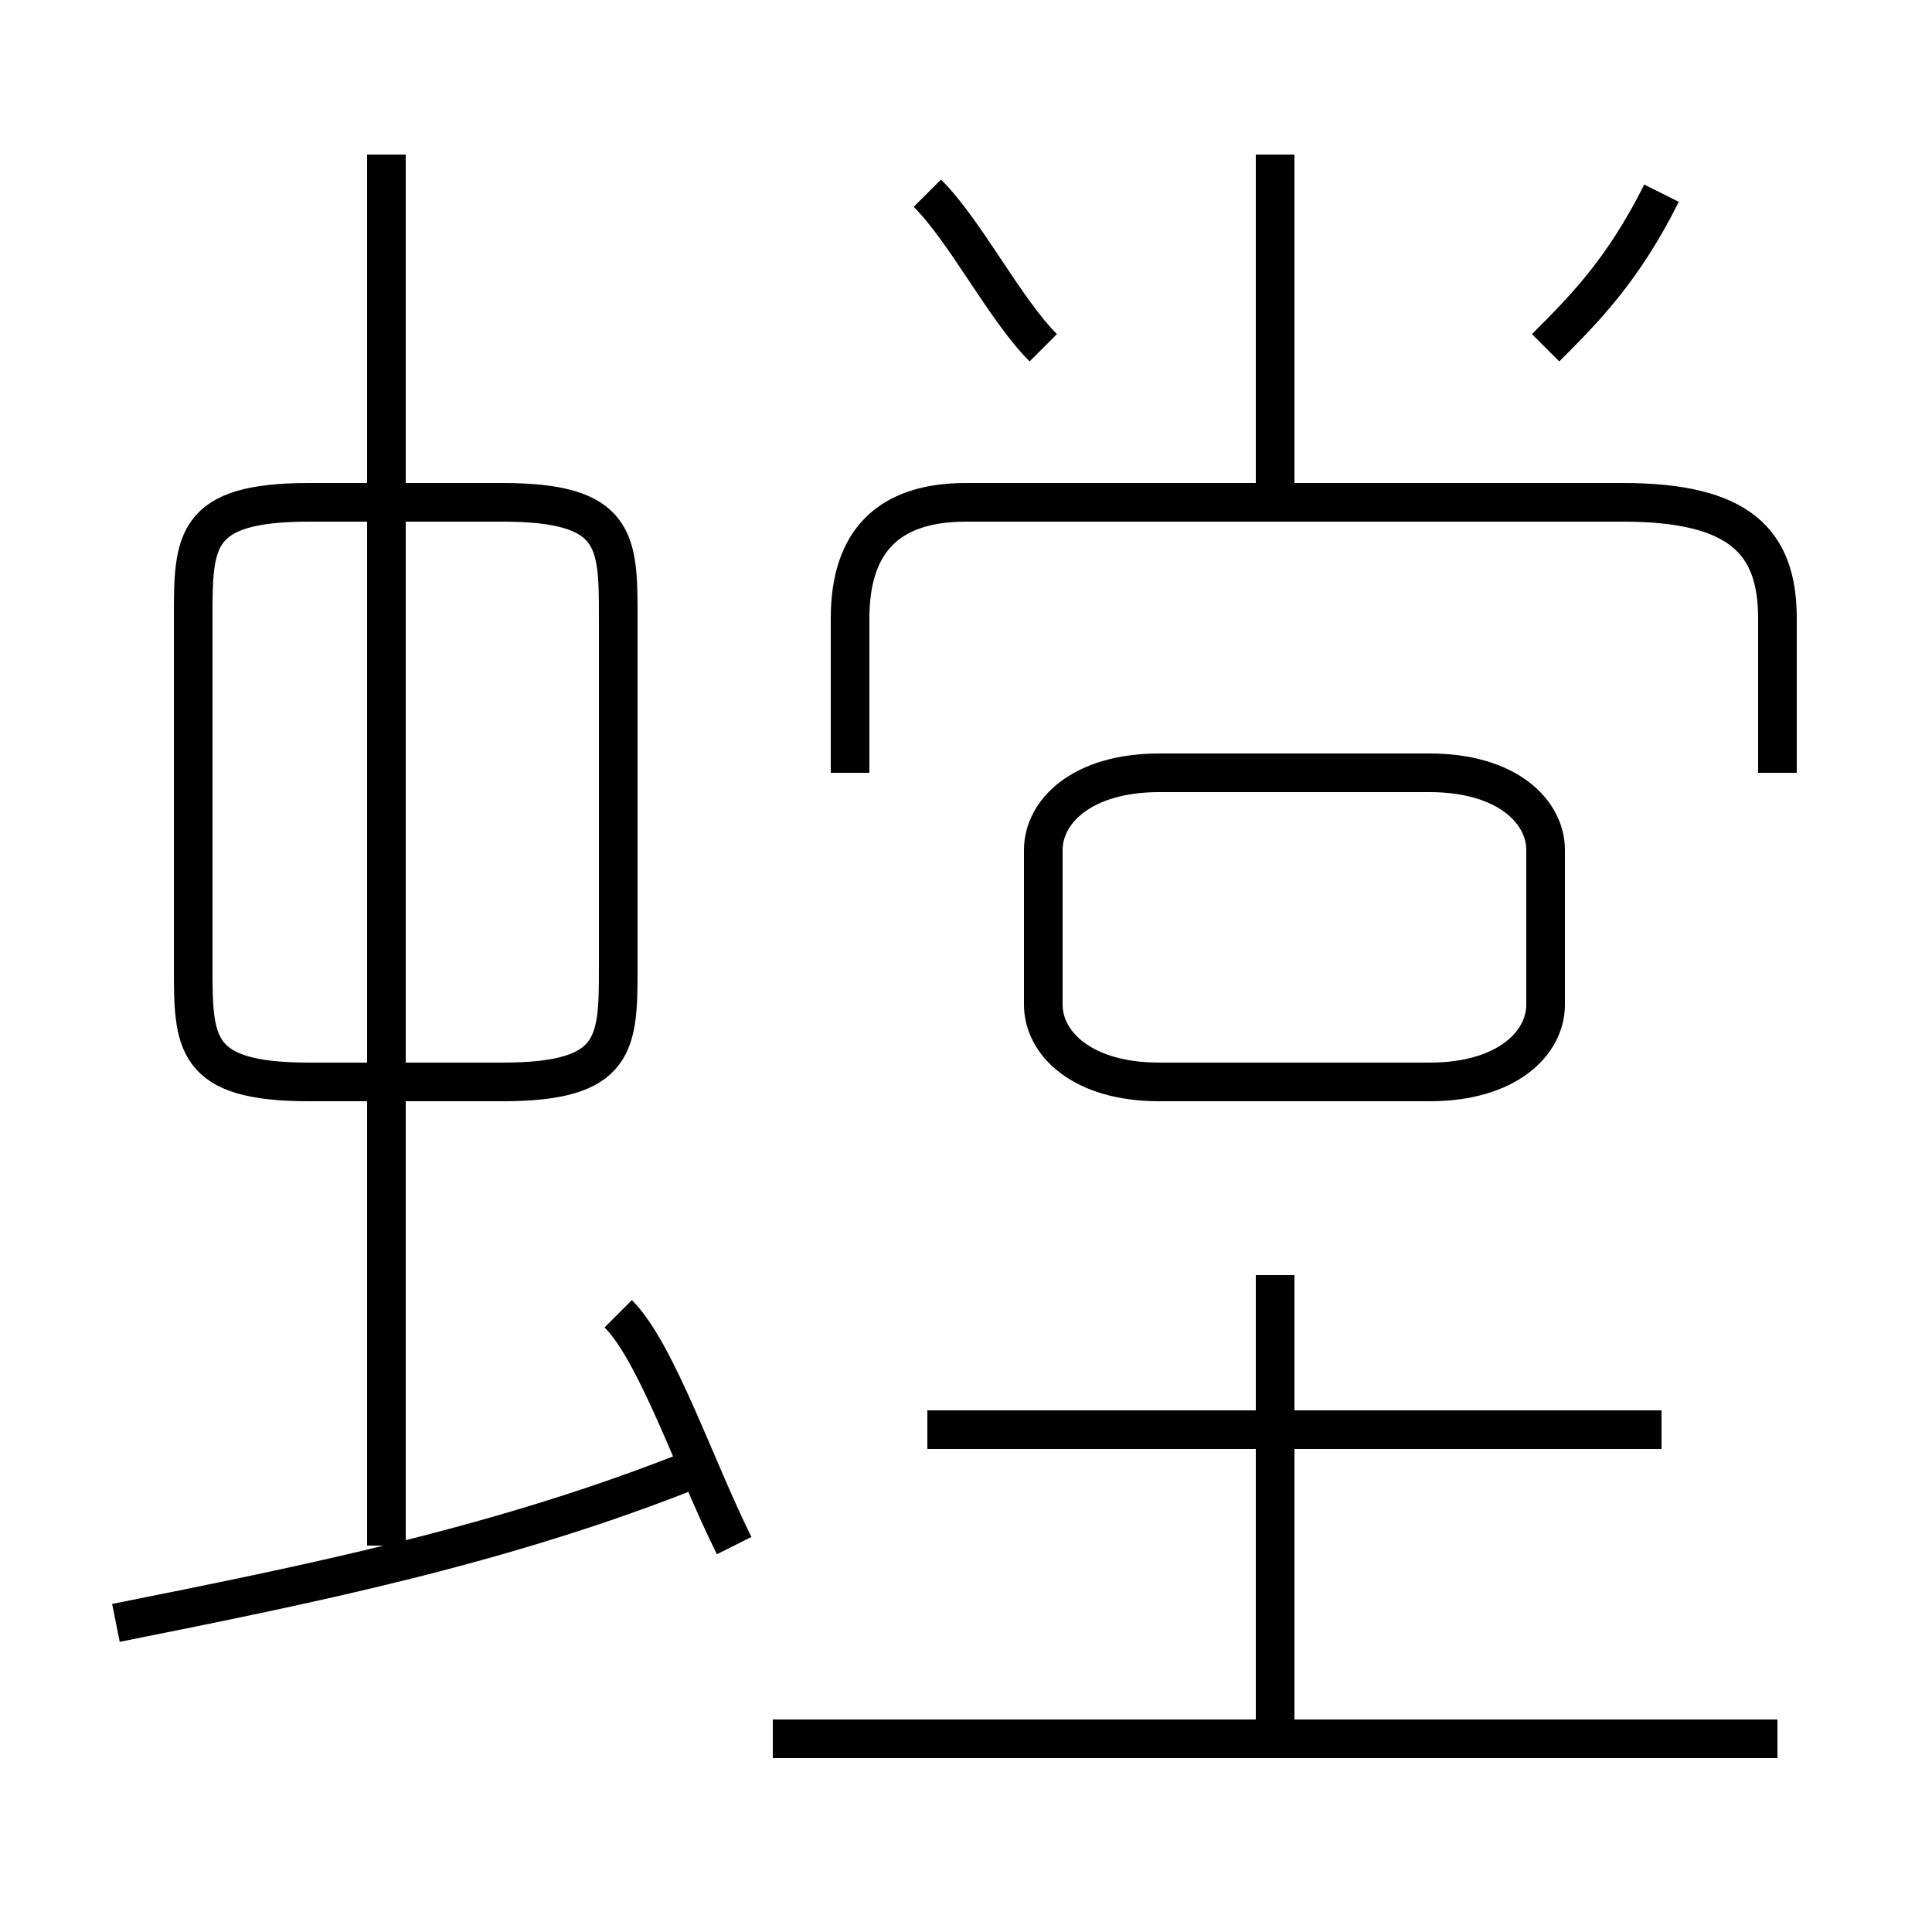<?xml version='1.0' encoding='utf8'?>
<svg viewBox="0.0 -6.0 50.0 50.0" version="1.1" xmlns="http://www.w3.org/2000/svg">
<rect x="0.0" y="-6.0" width="50.0" height="50.0" fill="#808080" stroke="none"/>
<rect x="-1000" y="-1000" width="2000" height="2000" stroke="white" fill="white"/>
<g style="fill:white;stroke:#000000;  stroke-width:1">
<path d="M 16 -19 L 16 -28 C 16 -30 16 -31 13 -31 L 8 -31 C 5 -31 5 -30 5 -28 L 5 -19 C 5 -17 5 -16 8 -16 L 13 -16 C 16 -16 16 -17 16 -19 Z M 3 -2 C 8 -3 13 -4 18 -6 M 19 -4 C 18 -6 17 -9 16 -10 M 46 1 L 20 1 M 10 -4 L 10 -40 M 33 1 L 33 -11 M 43 -7 L 24 -7 M 27 -22 L 27 -18 C 27 -17 28 -16 30 -16 L 37 -16 C 39 -16 40 -17 40 -18 L 40 -22 C 40 -23 39 -24 37 -24 L 30 -24 C 28 -24 27 -23 27 -22 Z M 46 -24 L 46 -28 C 46 -30 45 -31 42 -31 L 25 -31 C 23 -31 22 -30 22 -28 L 22 -24 M 27 -35 C 26 -36 25 -38 24 -39 M 33 -31 L 33 -40 M 40 -35 C 41 -36 42 -37 43 -39" transform="translate(0.0 38.0)" />
</g>
</svg>